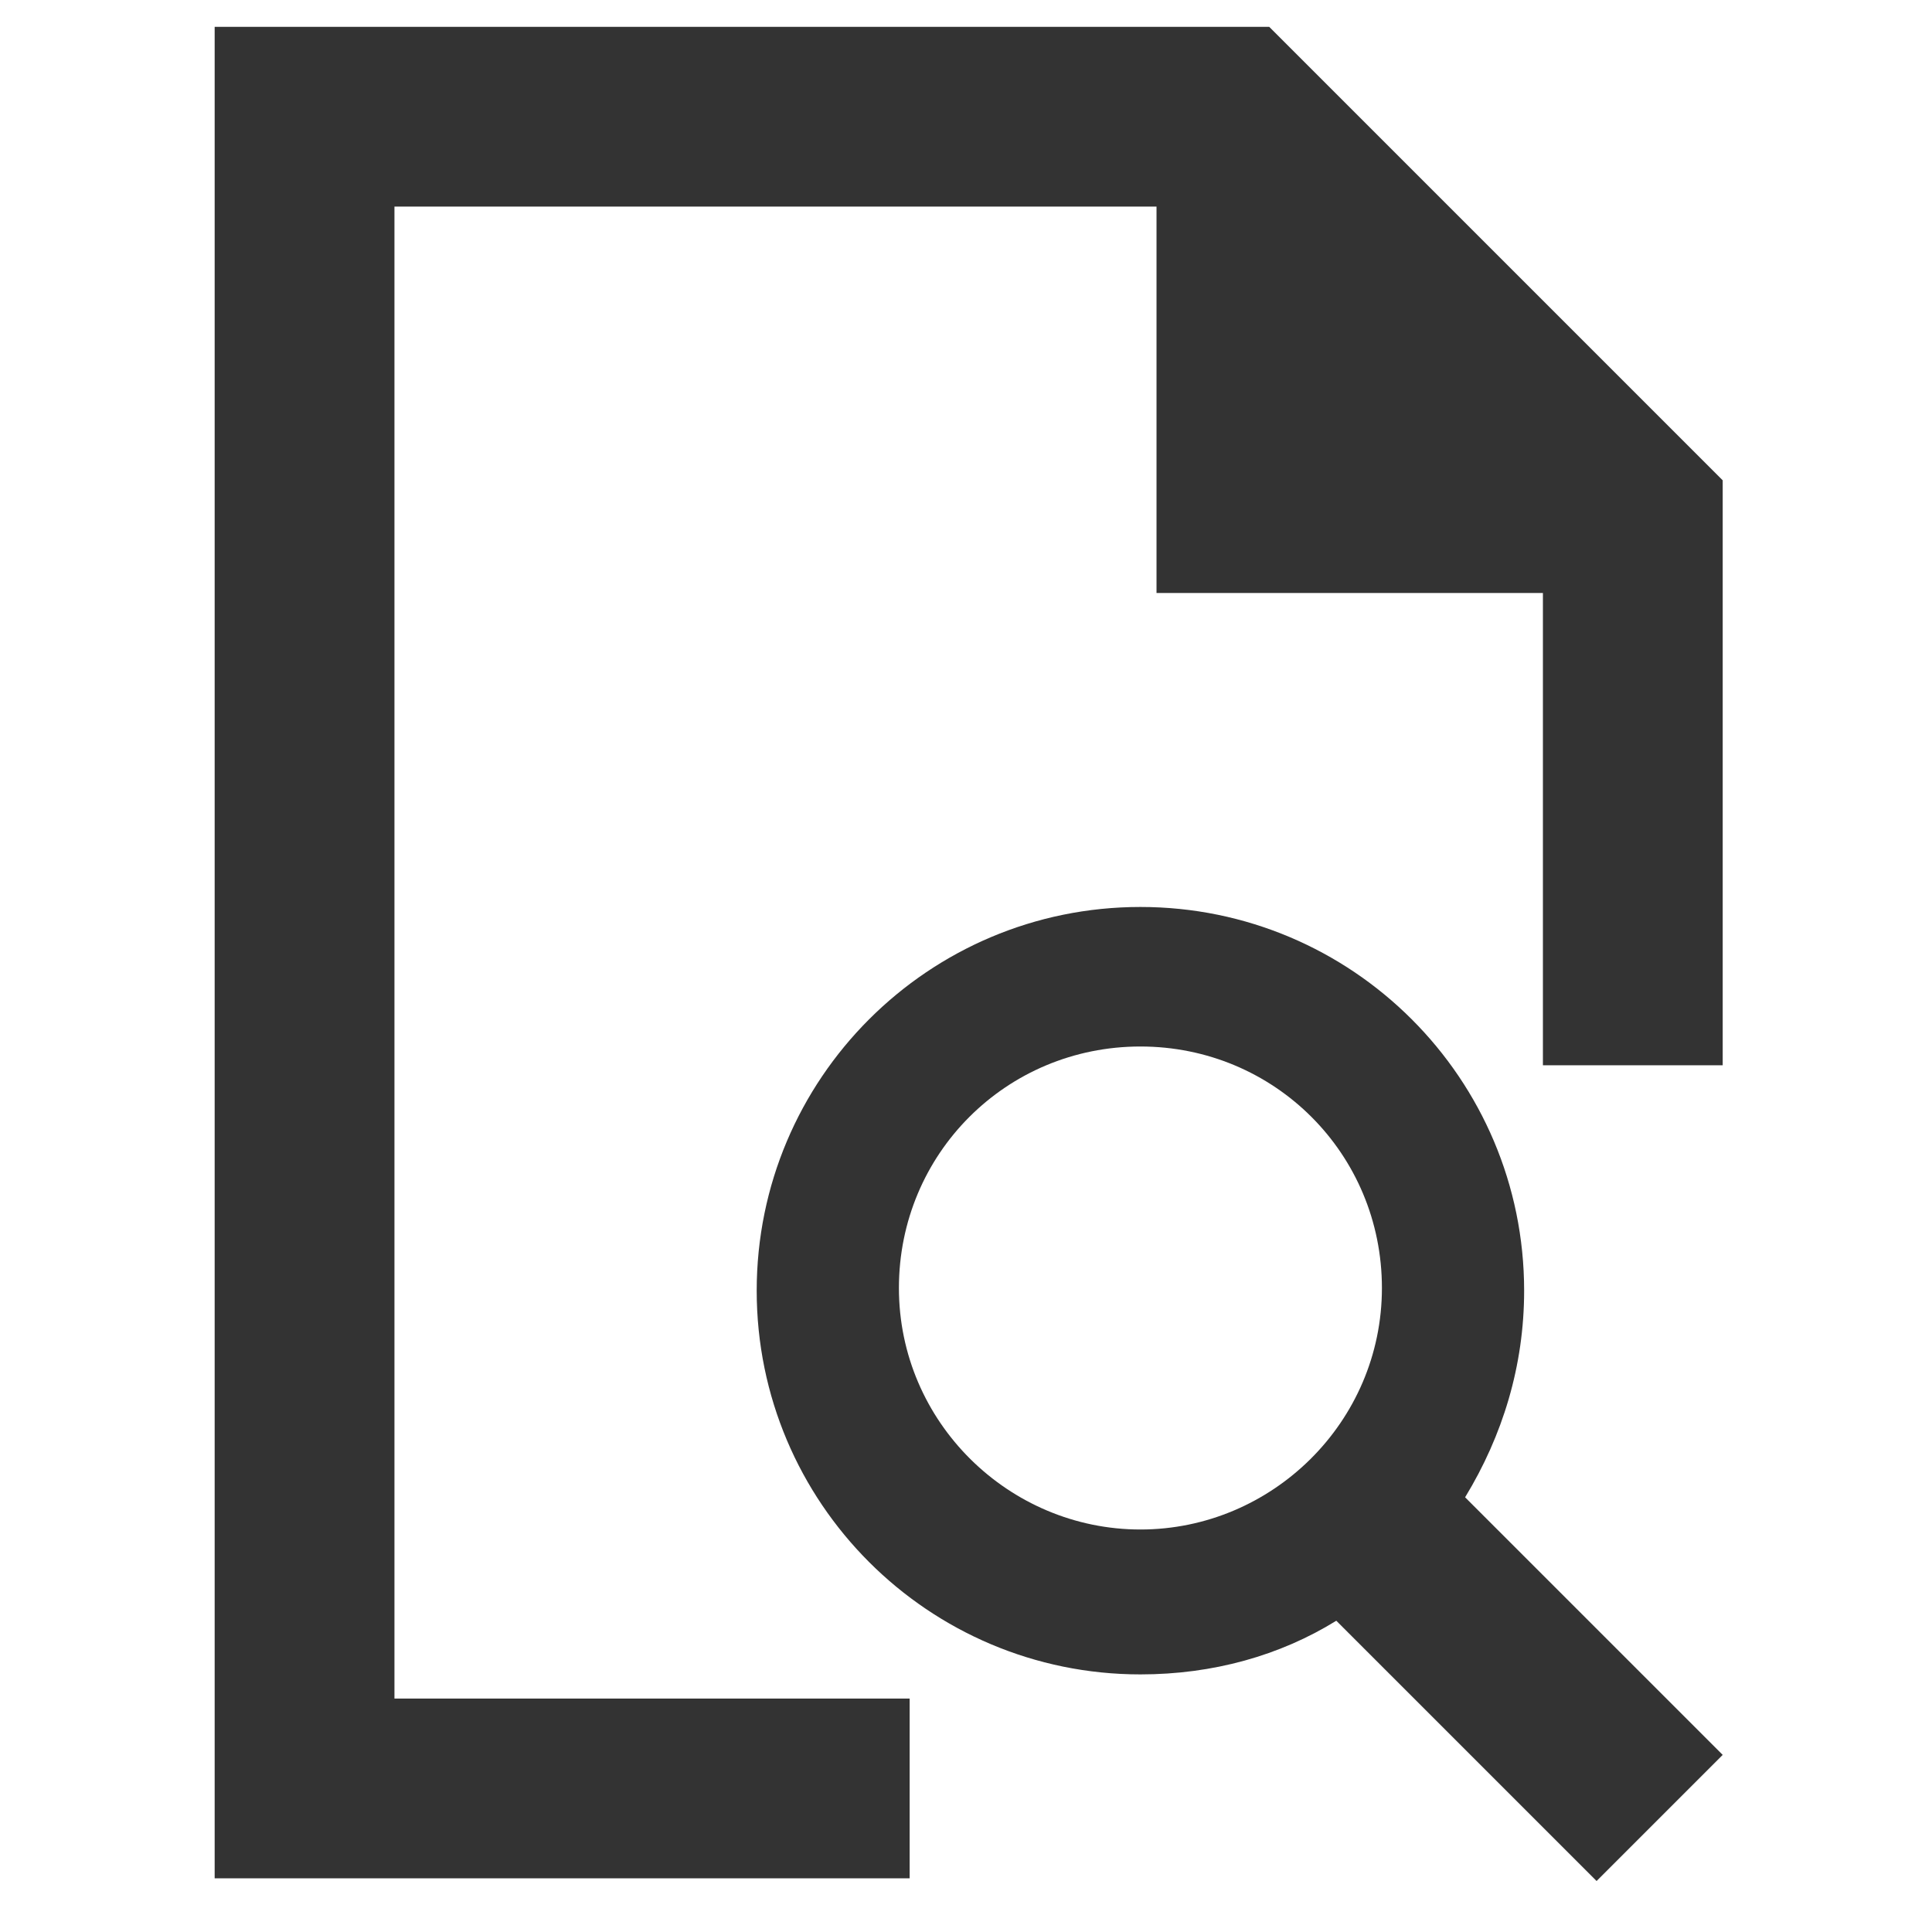 <?xml version="1.0" encoding="utf-8"?>
<!-- Generator: Adobe Illustrator 18.0.0, SVG Export Plug-In . SVG Version: 6.00 Build 0)  -->
<!DOCTYPE svg PUBLIC "-//W3C//DTD SVG 1.1//EN" "http://www.w3.org/Graphics/SVG/1.1/DTD/svg11.dtd">
<svg version="1.1" id="guide-search" xmlns="http://www.w3.org/2000/svg" xmlns:xlink="http://www.w3.org/1999/xlink" x="0px"
	 y="0px" viewBox="0 0 72 72" enable-background="new 0 0 72 72" xml:space="preserve">
<g>
	<polygon fill="#333333" points="47.3,1 8,1 8,70 33.9,70 33.9,63.3 14.7,63.3 14.7,7.7 43.1,7.7 43.1,22.1 57.5,22.1 57.5,39.7 
		64.2,39.7 64.2,17.9 	"/>
	<path fill="#333333" d="M56.8,48.1c0-7.9-6.4-14.3-14.3-14.3c-7.9,0-14.3,6.4-14.3,14.3s6.4,14.3,14.3,14.3c2.7,0,5.2-0.7,7.3-2
		l9.7,9.7l4.7-4.7l-9.6-9.6C56,53.5,56.8,50.9,56.8,48.1z M42.5,57c-4.9,0-9-4-9-9s4-9,9-9s9,4,9,9S47.4,57,42.5,57z"/>
</g>
</svg>
